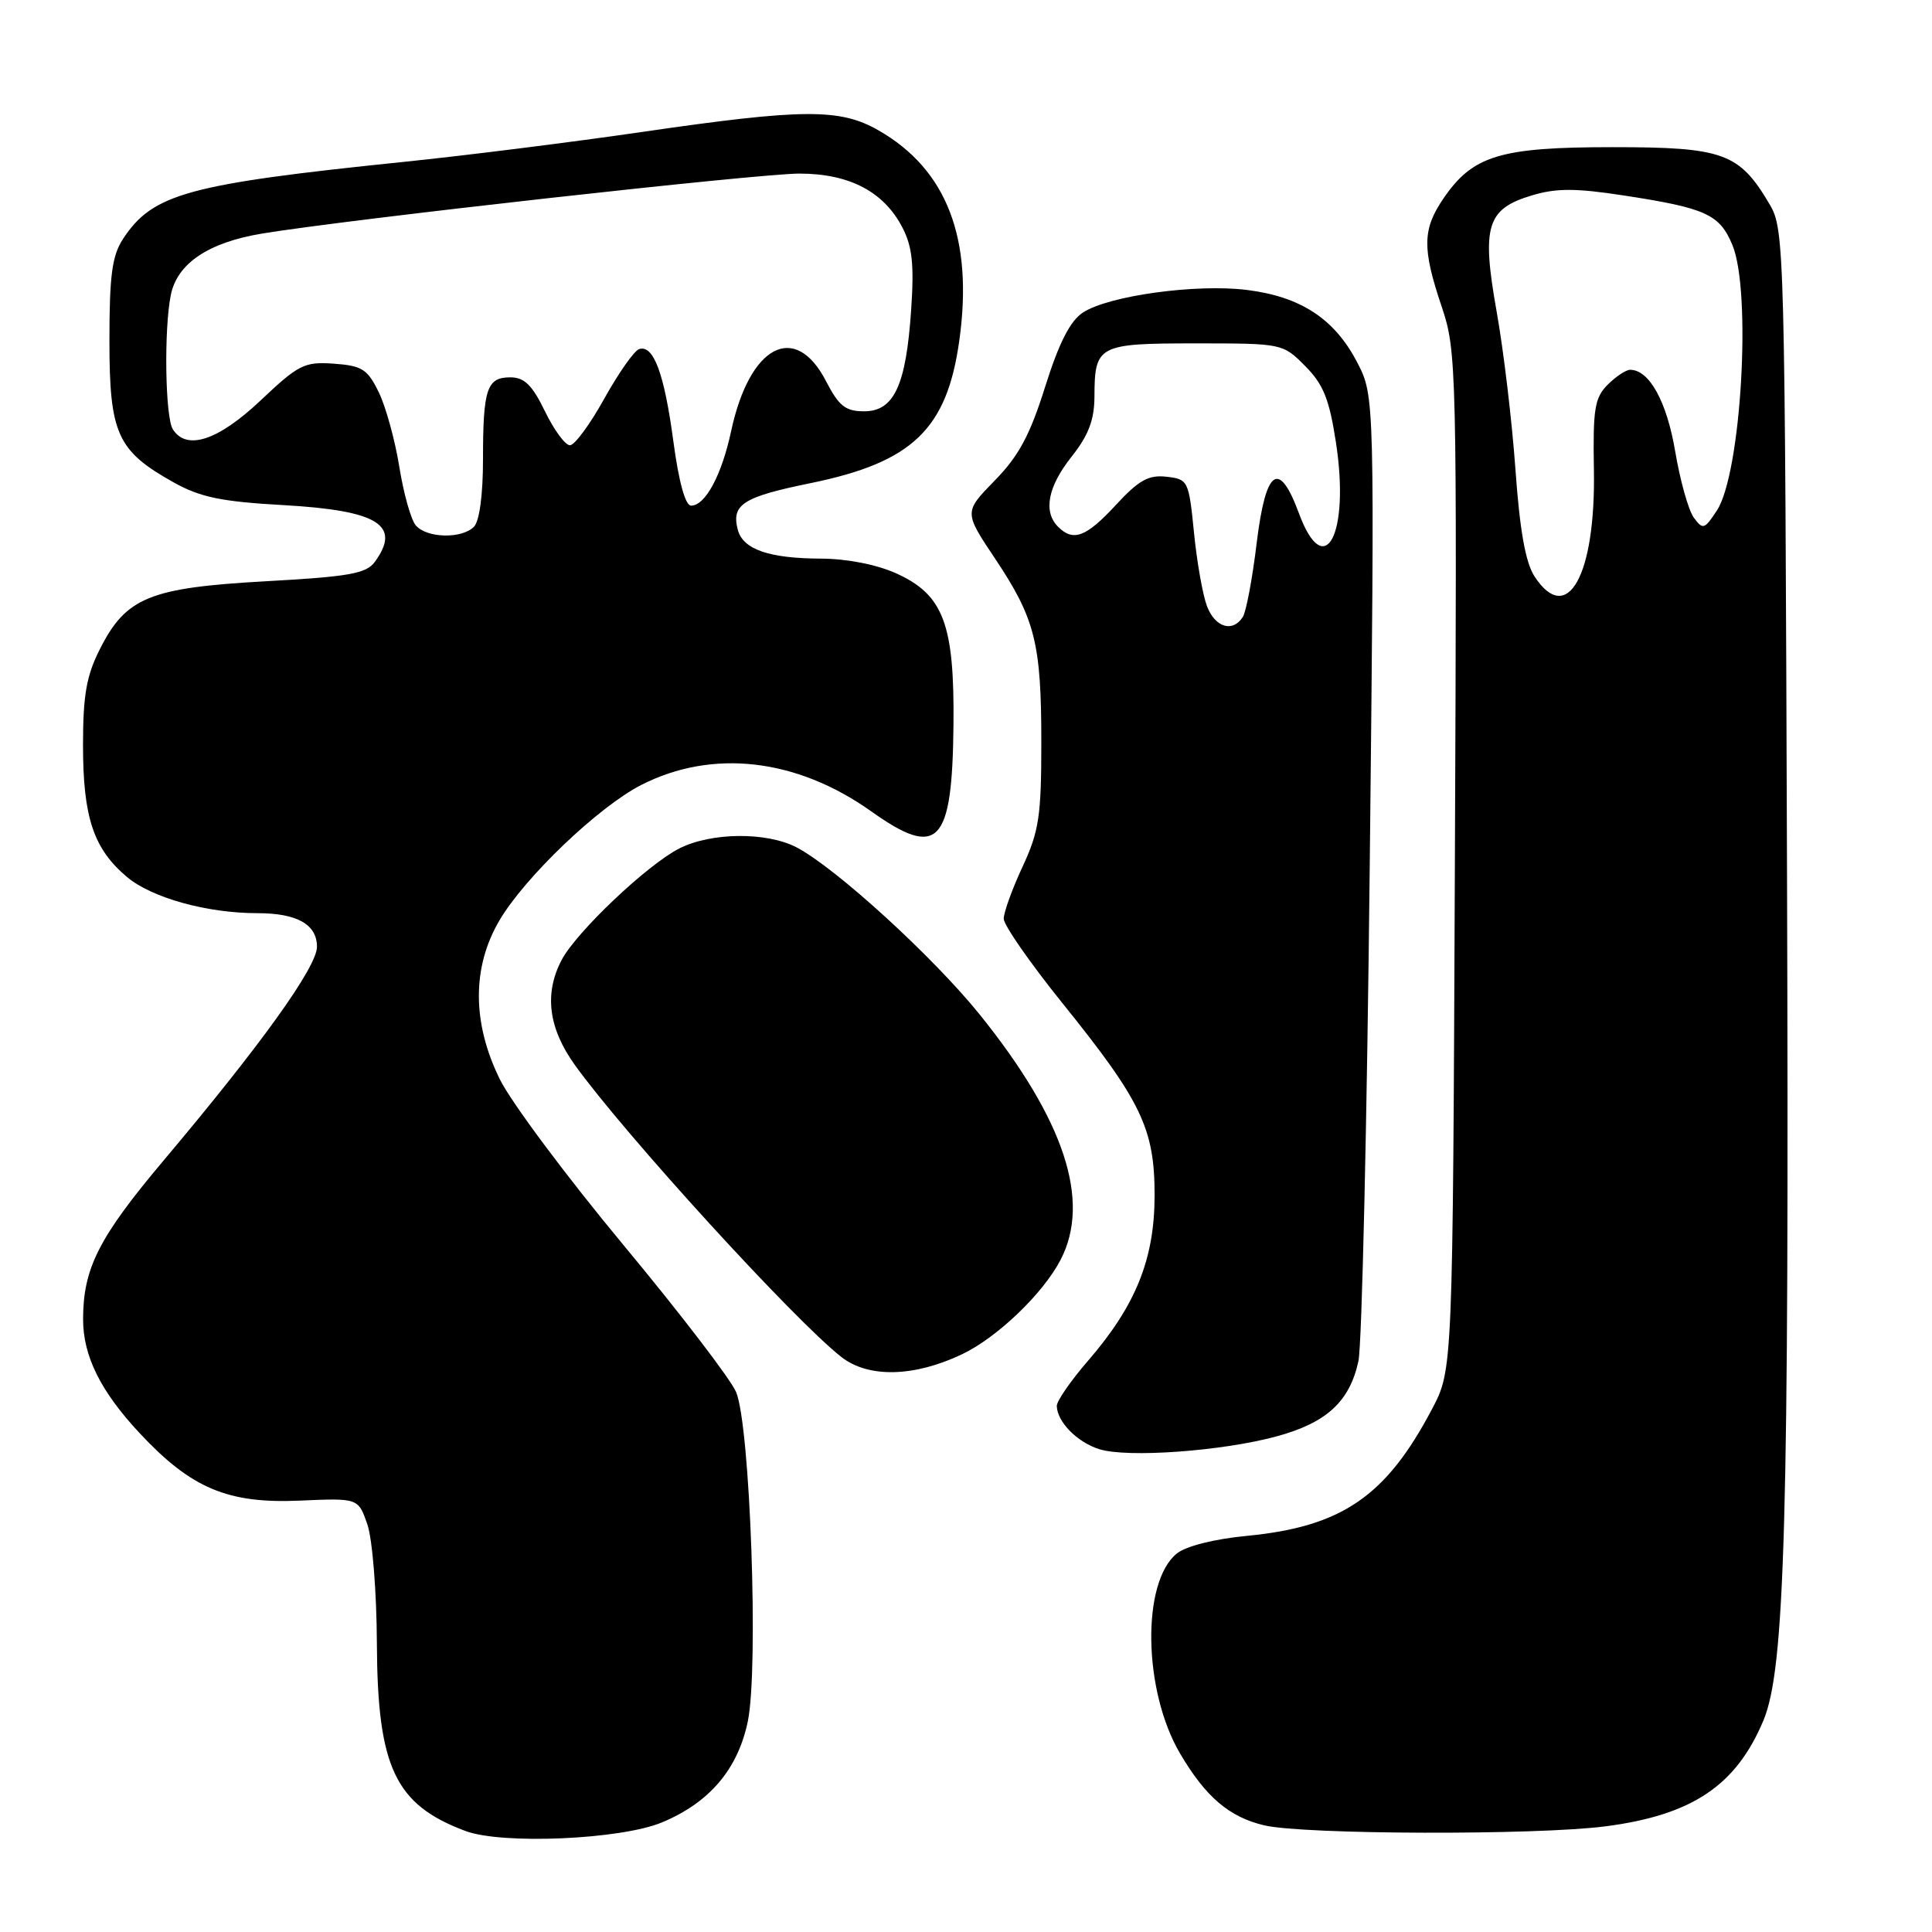 <?xml version="1.0" encoding="UTF-8" standalone="no"?>
<!DOCTYPE svg PUBLIC "-//W3C//DTD SVG 1.1//EN" "http://www.w3.org/Graphics/SVG/1.1/DTD/svg11.dtd" >
<svg xmlns="http://www.w3.org/2000/svg" xmlns:xlink="http://www.w3.org/1999/xlink" version="1.1" viewBox="0 0 256 256">
 <g >
 <path fill="currentColor"
d=" M 87.71 241.48 C 94.02 238.85 97.77 234.43 99.09 228.09 C 100.54 221.07 99.41 188.94 97.54 184.46 C 96.85 182.79 90.12 174.01 82.60 164.96 C 75.08 155.91 67.71 146.03 66.23 143.01 C 62.55 135.53 62.53 128.19 66.16 121.99 C 69.52 116.25 79.31 106.90 84.97 104.01 C 94.41 99.20 105.55 100.48 115.43 107.50 C 124.33 113.83 126.18 111.89 126.34 96.10 C 126.48 82.71 125.02 78.82 118.79 75.99 C 116.18 74.81 112.27 74.04 108.82 74.02 C 101.90 74.00 98.44 72.80 97.76 70.19 C 96.89 66.85 98.44 65.85 107.35 64.03 C 120.92 61.26 125.49 56.87 127.12 45.07 C 128.99 31.61 125.45 22.44 116.40 17.27 C 111.31 14.35 106.44 14.38 85.25 17.46 C 75.93 18.82 61.60 20.62 53.40 21.46 C 24.86 24.40 20.23 25.67 16.30 31.66 C 14.85 33.88 14.50 36.48 14.50 45.13 C 14.50 57.48 15.52 59.74 23.03 63.93 C 26.54 65.89 29.34 66.47 37.54 66.93 C 50.10 67.64 53.23 69.57 49.66 74.46 C 48.52 76.01 46.25 76.41 35.21 77.02 C 19.83 77.88 16.71 79.15 13.25 85.98 C 11.45 89.53 11.00 92.10 11.00 98.74 C 11.00 108.31 12.39 112.47 16.83 116.21 C 20.12 118.97 27.43 121.00 34.11 121.00 C 39.36 121.00 42.00 122.49 42.00 125.45 C 42.00 128.12 34.64 138.38 21.72 153.72 C 13.10 163.95 11.02 168.04 11.01 174.78 C 11.00 179.67 13.33 184.37 18.54 189.94 C 25.36 197.23 30.19 199.26 39.74 198.84 C 47.47 198.50 47.47 198.50 48.68 202.00 C 49.35 203.96 49.91 210.95 49.94 217.85 C 50.02 234.18 52.36 239.13 61.66 242.61 C 66.52 244.44 82.26 243.75 87.71 241.48 Z  M 212.73 242.00 C 224.21 240.51 230.03 236.61 233.65 228.00 C 236.53 221.16 237.07 201.67 236.79 116.00 C 236.51 32.57 236.45 30.42 234.50 27.10 C 230.47 20.26 228.40 19.50 213.68 19.50 C 198.76 19.50 195.14 20.60 191.25 26.32 C 188.47 30.40 188.44 32.94 191.03 40.63 C 193.01 46.49 193.06 48.53 192.78 114.08 C 192.50 181.50 192.50 181.50 189.75 186.71 C 183.65 198.29 177.80 202.29 165.23 203.51 C 160.90 203.92 157.15 204.87 155.93 205.85 C 151.24 209.66 151.47 224.03 156.36 232.34 C 159.75 238.11 162.89 240.78 167.53 241.87 C 172.78 243.10 203.58 243.19 212.73 242.00 Z  M 169.18 190.32 C 175.79 188.52 178.84 185.71 180.00 180.35 C 180.46 178.23 181.14 148.60 181.50 114.50 C 182.16 52.50 182.16 52.50 179.83 48.01 C 176.85 42.26 172.36 39.31 165.23 38.42 C 158.51 37.58 146.91 39.18 143.50 41.41 C 141.80 42.52 140.33 45.40 138.49 51.24 C 136.48 57.65 134.98 60.44 131.81 63.67 C 127.73 67.85 127.73 67.85 131.84 74.00 C 137.17 81.98 137.99 85.24 137.98 98.50 C 137.98 108.12 137.67 110.17 135.49 114.85 C 134.12 117.79 133.00 120.89 133.00 121.74 C 133.00 122.58 136.49 127.60 140.75 132.89 C 151.26 145.93 153.00 149.56 152.99 158.42 C 152.98 166.84 150.50 172.99 144.16 180.32 C 141.87 182.96 140.01 185.66 140.03 186.31 C 140.09 188.41 142.73 191.10 145.65 192.02 C 149.36 193.20 161.97 192.29 169.18 190.32 Z  M 127.47 179.45 C 132.14 177.23 138.22 171.40 140.54 166.92 C 144.58 159.11 141.05 148.40 129.85 134.47 C 123.69 126.82 110.76 115.01 105.57 112.29 C 101.58 110.21 94.24 110.28 90.00 112.43 C 85.76 114.59 76.39 123.47 74.42 127.20 C 72.09 131.64 72.66 136.22 76.16 141.10 C 82.73 150.26 105.30 174.99 111.50 179.82 C 115.08 182.61 121.12 182.47 127.47 179.45 Z  M 55.08 69.60 C 54.44 68.83 53.47 65.34 52.91 61.85 C 52.35 58.36 51.13 53.92 50.20 52.00 C 48.70 48.92 47.99 48.46 44.25 48.19 C 40.33 47.91 39.58 48.29 34.52 53.07 C 28.90 58.38 24.72 59.75 22.90 56.88 C 21.89 55.28 21.71 43.69 22.63 39.10 C 23.47 34.91 27.60 32.13 34.72 30.95 C 46.08 29.07 100.49 23.00 105.94 23.00 C 112.56 23.01 117.12 25.40 119.58 30.16 C 120.89 32.69 121.14 35.08 120.73 41.10 C 120.05 51.10 118.46 54.50 114.50 54.50 C 112.03 54.50 111.16 53.81 109.45 50.50 C 105.35 42.57 99.32 45.74 96.88 57.12 C 95.63 62.96 93.46 67.00 91.57 67.00 C 90.81 67.00 89.94 63.83 89.23 58.52 C 88.02 49.48 86.60 45.64 84.68 46.26 C 84.03 46.48 81.96 49.43 80.07 52.82 C 78.19 56.22 76.14 59.00 75.52 59.00 C 74.90 59.00 73.41 56.98 72.21 54.50 C 70.52 51.02 69.48 50.00 67.62 50.00 C 64.51 50.00 64.00 51.53 64.00 60.88 C 64.00 65.55 63.53 69.07 62.80 69.80 C 61.16 71.44 56.51 71.31 55.08 69.60 Z  M 203.34 76.39 C 202.14 74.56 201.38 70.31 200.80 62.14 C 200.34 55.74 199.22 46.34 198.31 41.27 C 196.30 29.97 196.99 27.68 202.99 25.89 C 206.21 24.92 208.77 24.92 215.15 25.90 C 226.04 27.57 227.85 28.39 229.55 32.46 C 232.12 38.63 230.72 62.73 227.50 67.64 C 225.85 70.16 225.64 70.22 224.44 68.59 C 223.73 67.62 222.62 63.66 221.97 59.80 C 220.85 53.19 218.54 49.00 216.00 49.00 C 215.45 49.00 214.11 49.89 213.02 50.98 C 211.30 52.70 211.06 54.19 211.20 62.23 C 211.45 76.24 207.68 83.02 203.34 76.39 Z  M 159.93 80.32 C 159.37 78.84 158.59 74.45 158.21 70.57 C 157.52 63.68 157.43 63.49 154.56 63.17 C 152.19 62.90 150.90 63.62 147.85 66.92 C 143.92 71.17 142.22 71.82 140.20 69.80 C 138.20 67.80 138.84 64.47 142.00 60.50 C 144.22 57.70 145.00 55.66 145.02 52.61 C 145.04 45.73 145.47 45.50 158.44 45.50 C 169.91 45.50 169.97 45.51 172.94 48.50 C 175.35 50.92 176.14 52.88 177.02 58.63 C 178.89 70.79 175.51 77.23 172.11 68.00 C 169.46 60.85 167.72 62.10 166.51 72.00 C 165.95 76.67 165.12 81.06 164.68 81.75 C 163.34 83.85 161.01 83.15 159.93 80.32 Z "/>
</g>
</svg>